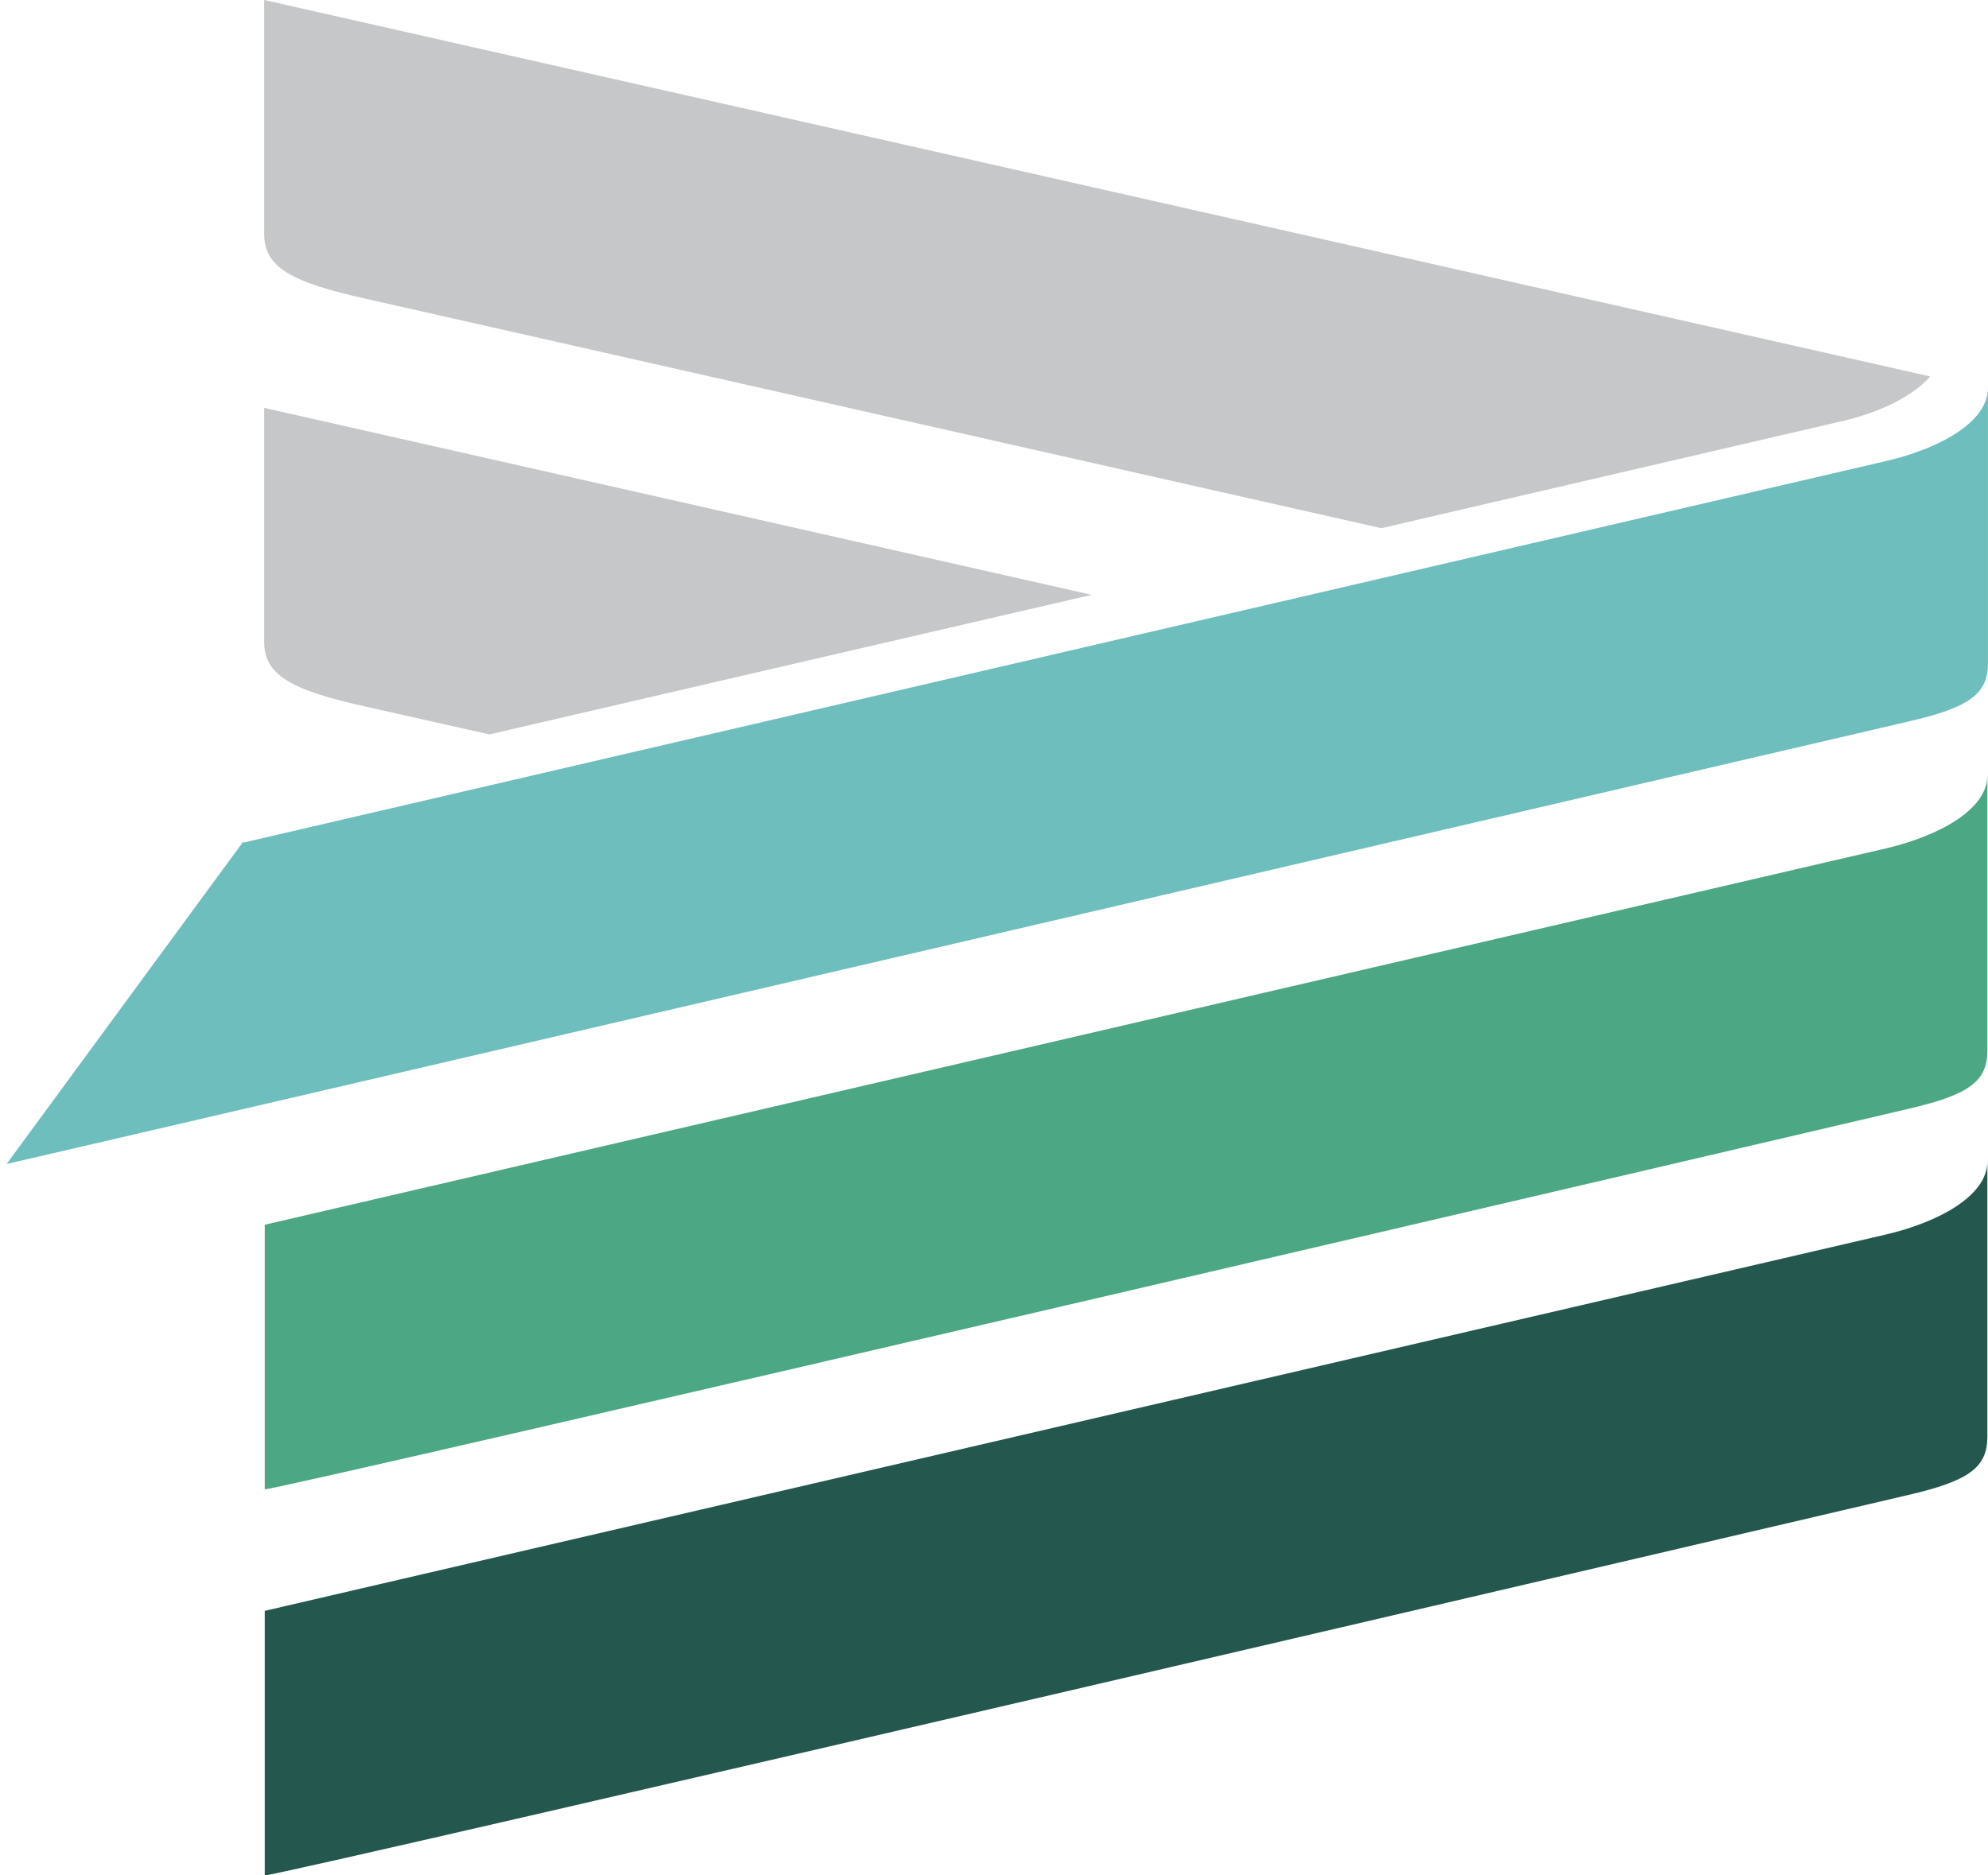 <svg width="53" height="50" viewBox="0 0 53 50" fill="none" xmlns="http://www.w3.org/2000/svg">
<path d="M7.058 32.657V39.707C7.52 39.707 50.861 29.567 50.861 29.567C52.487 29.192 52.983 28.833 52.983 28.014V20.674C52.983 21.595 51.665 22.295 50.279 22.619L7.041 32.657H7.058Z" fill="#4CA785"/>
<path d="M7.058 42.951V50.001C7.52 50.001 50.861 39.861 50.861 39.861C52.487 39.485 52.983 39.127 52.983 38.307V30.967C52.983 31.889 51.665 32.589 50.279 32.913L7.041 42.951H7.058Z" fill="#24584F"/>
<path d="M9.779 18.846L13.049 19.58C17.533 18.539 22.977 17.276 29.105 15.859L7.041 10.874V17.105C7.041 18.01 7.777 18.403 9.779 18.846Z" fill="#C6C7C8"/>
<path d="M36.825 14.082L9.779 7.971C7.777 7.527 7.041 7.135 7.041 6.23V-0.001L51.46 10.037C50.998 10.566 50.107 10.993 49.166 11.215L36.825 14.082Z" fill="#C6C7C8"/>
<path d="M6.492 22.429L0.176 31.033C0.809 30.896 50.877 19.237 50.877 19.237C52.503 18.862 52.999 18.503 52.999 17.684V10.343C52.999 11.265 51.681 11.965 50.295 12.289L6.492 22.464V22.429Z" fill="#6EBEBD"/>
</svg>
